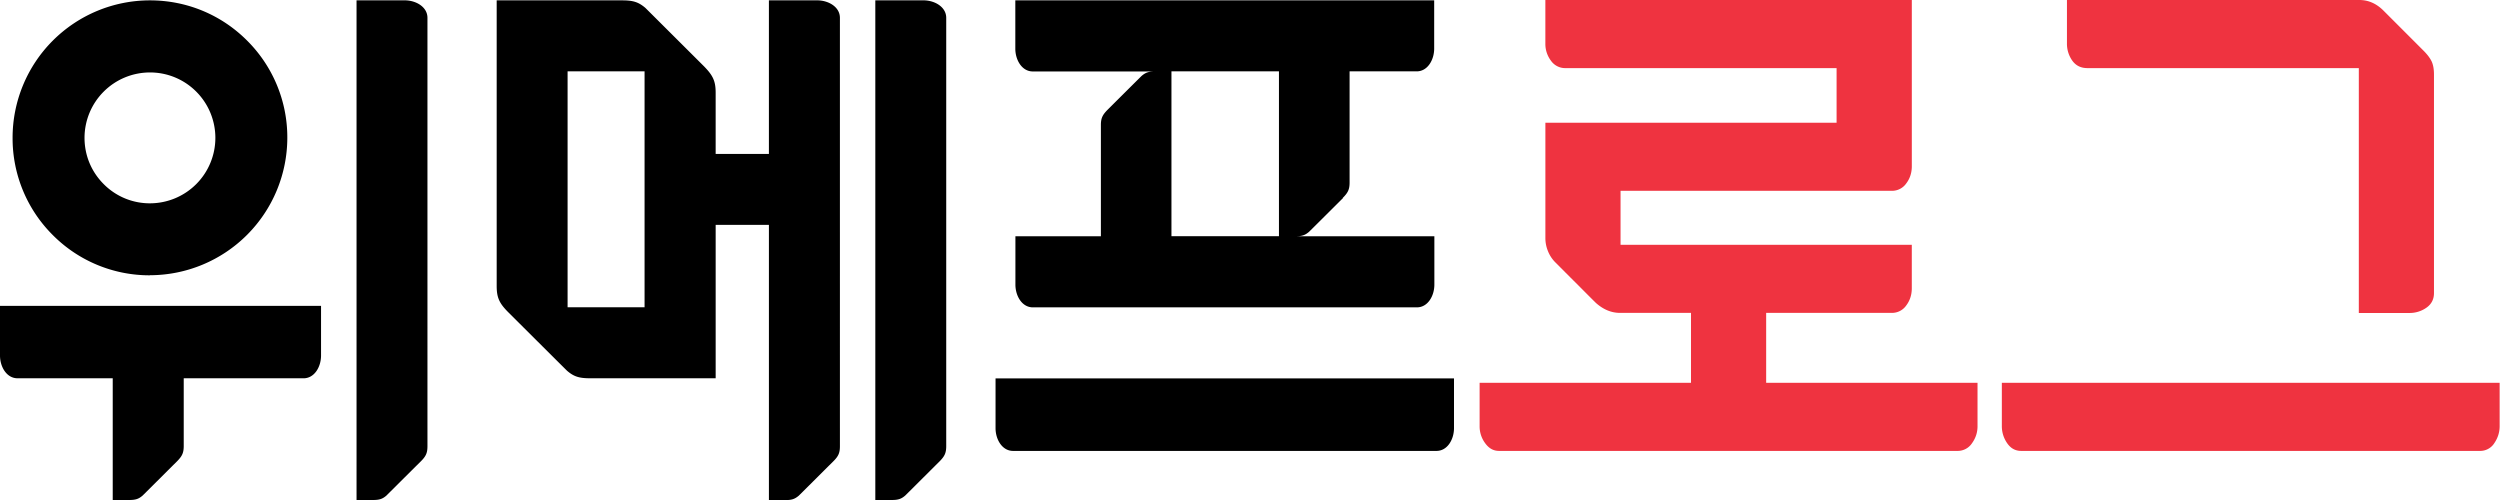 <svg width="110" height="22" fill="none" xmlns="http://www.w3.org/2000/svg">
  <g clip-path="url(#a)">
    <path d="M77.711 16.844h9.3v1.912c0 .275-.083.526-.246.75a.752.752 0 0 1-.634.334H65.956c-.243 0-.442-.111-.605-.334a1.242 1.242 0 0 1-.248-.75v-1.912h9.301v-3.077H71.28c-.379 0-.733-.147-1.06-.438-.295-.29-.59-.59-.893-.893-.302-.298-.597-.597-.892-.892a1.457 1.457 0 0 1-.323-.49 1.517 1.517 0 0 1-.115-.57V5.399H80.81V2.997H68.877a.76.76 0 0 1-.633-.323 1.227 1.227 0 0 1-.248-.761V0H84.12v7.312c0 .295-.084.546-.247.761a.76.76 0 0 1-.634.323H71.304v2.375h12.815v1.913c0 .29-.084.546-.247.76a.76.76 0 0 1-.634.323h-5.527v3.077ZM109.984 16.844v1.912c0 .26-.075.506-.231.738a.735.735 0 0 1-.645.346H88.933c-.26 0-.466-.115-.622-.346a1.3 1.3 0 0 1-.23-.738v-1.912h21.907-.004ZM91.85 2.997c-.295 0-.518-.112-.674-.335a1.282 1.282 0 0 1-.23-.75V0h12.866c.395 0 .749.155 1.06.466l1.757 1.758c.172.17.291.33.363.478.068.147.103.338.103.581v9.612c0 .275-.111.49-.334.645a1.28 1.28 0 0 1-.749.231h-2.224V2.997H91.85Z" fill="#EF3340"/>
    <path d="M44.574 19.84c-.482 0-.77-.51-.77-1v-2.192h20.172v2.192c0 .49-.287 1-.77 1H44.57h.004ZM38.514 22h.717c.287 0 .422-.044.598-.195.04-.036 1.1-1.096 1.506-1.498.235-.236.299-.383.299-.682V.785c0-.482-.51-.77-1-.77h-2.12V22ZM6.596 3.188a2.88 2.88 0 0 0-2.877 2.877c0 .769.298 1.49.844 2.036a2.85 2.85 0 0 0 2.037.845 2.88 2.88 0 0 0 2.036-4.913A2.867 2.867 0 0 0 6.6 3.188h-.004Zm.004 8.926a6.004 6.004 0 0 1-4.276-1.77A6.004 6.004 0 0 1 .554 6.07 6.045 6.045 0 0 1 6.597.016c1.617 0 3.136.63 4.275 1.77a6.004 6.004 0 0 1 1.77 4.275 6.056 6.056 0 0 1-6.05 6.049l.009.004ZM15.688 22h.717c.287 0 .422-.044.598-.195.035-.036 1.1-1.096 1.506-1.498.239-.236.299-.383.299-.682V.785c0-.482-.506-.77-1-.77h-2.12V22ZM0 13.457v2.187c0 .49.287 1 .77 1H4.96V22h.717c.287 0 .423-.044.598-.195.04-.036 1.1-1.096 1.506-1.498.235-.236.303-.383.303-.682v-2.98h5.272c.482 0 .77-.507.77-1v-2.188H0ZM51.544 3.14h4.73v7.252h-4.73V3.14Zm7.539 5.567c.235-.235.299-.383.299-.678V3.14h2.952c.483 0 .77-.51.77-1V.016h-18.43v2.128c0 .49.287 1 .769 1h5.387c-.287 0-.418.044-.593.191-.04.036-1.096 1.088-1.499 1.49-.235.236-.299.383-.299.678v4.893h-3.761v2.128c0 .494.287 1 .769 1h16.895c.483 0 .77-.506.77-1v-2.128h-6.113c.283 0 .418-.044.593-.191.04-.036 1.096-1.088 1.499-1.49M24.974 13.524V3.14h3.387v10.38h-3.387v.004ZM35.952.016h-2.12v6.758h-2.343v-2.69c0-.51-.112-.757-.514-1.167C30.28 2.224 28.46.41 28.396.347c-.302-.255-.533-.331-1.027-.331h-5.515V12.58c0 .51.111.761.514 1.163.697.694 2.518 2.51 2.582 2.57.303.26.534.331 1.024.331h5.515v-6.75h2.343v12.11h.717c.287 0 .418-.044.598-.195.04-.036 1.1-1.096 1.506-1.498.24-.236.303-.383.303-.682V.785c0-.482-.506-.77-1-.77" fill="#000"/>
  </g>
  <defs>
    <clipPath id="a">
      <path fill="#fff" d="M0 0h109.984v22H0z"/>
    </clipPath>
  </defs>
</svg>
